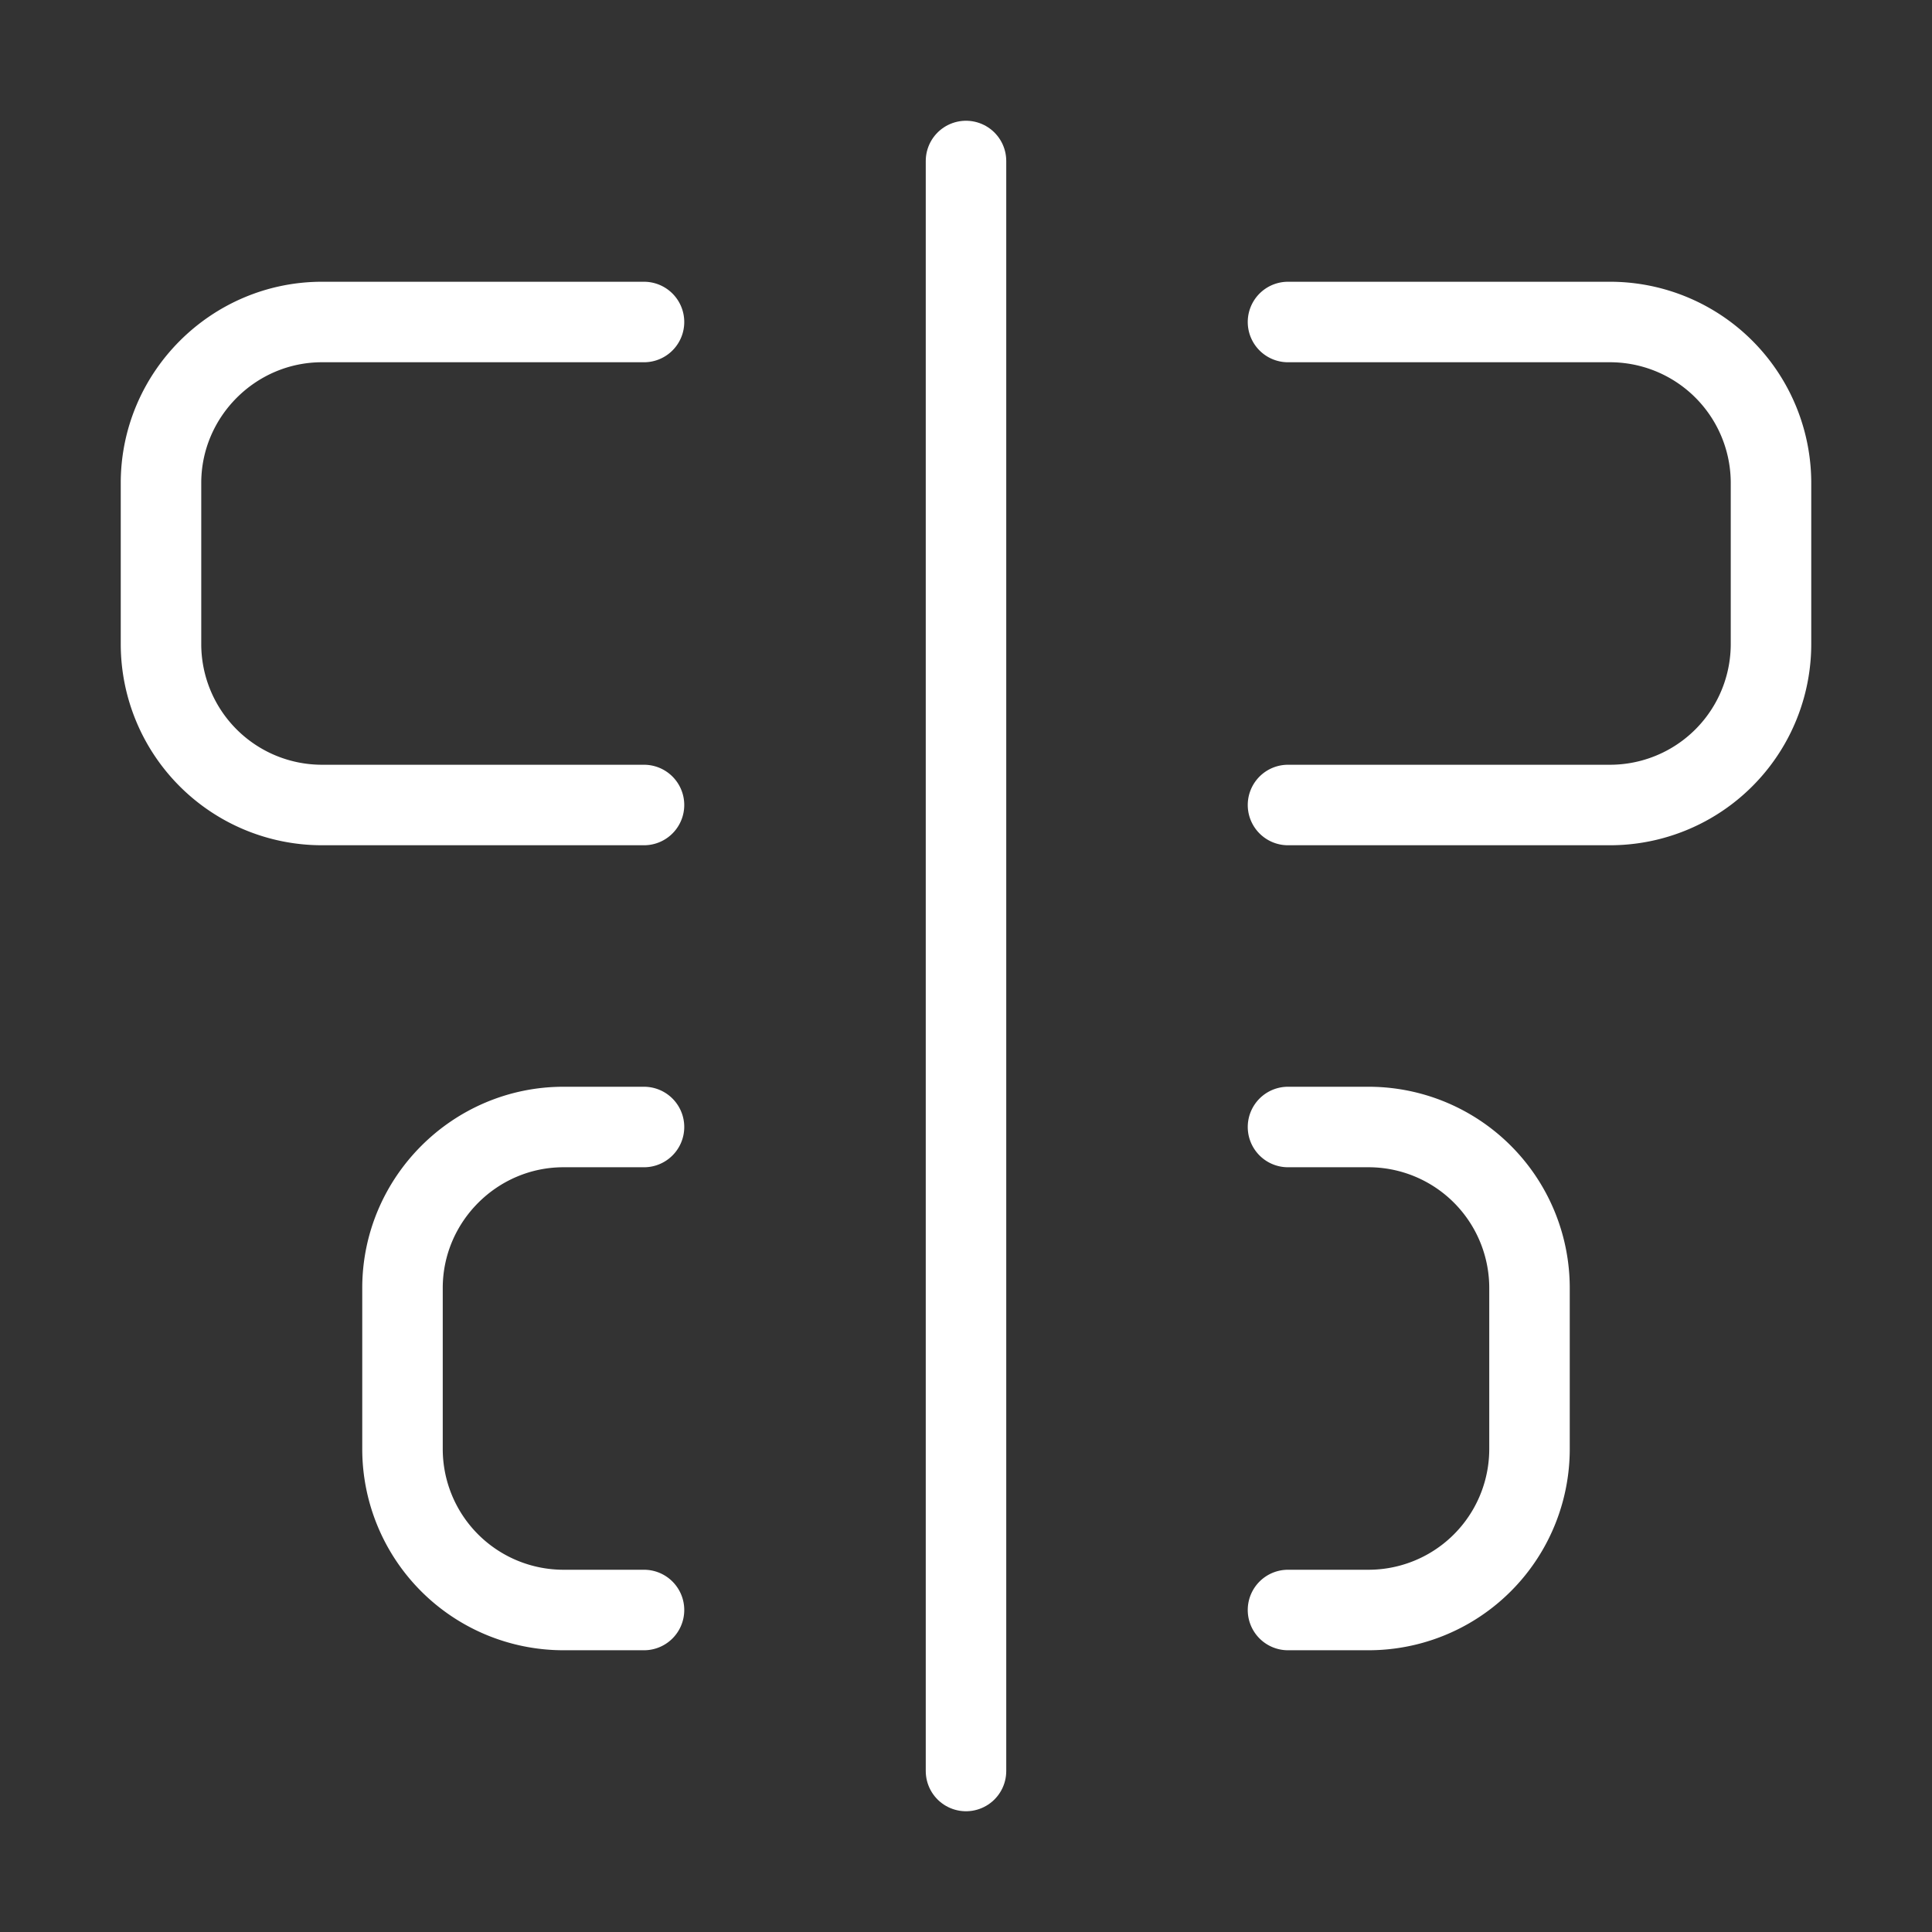 <svg xmlns="http://www.w3.org/2000/svg" width="24" height="24" viewBox="0 0 24 24" fill="none" stroke="white" stroke-width="1" stroke-linecap="round" stroke-linejoin="round">
  <rect x="0" y="0" width="24" height="24" fill="#333333" stroke="none"/>
  <path d="M12 2v20"></path>
  <path d="M8 10H4a2 2 0 0 1-2-2V6c0-1.1.9-2 2-2h4"></path>
  <path d="M16 10h4a2 2 0 0 0 2-2V6a2 2 0 0 0-2-2h-4"></path>
  <path d="M8 20H7a2 2 0 0 1-2-2v-2c0-1.1.9-2 2-2h1"></path>
  <path d="M16 14h1a2 2 0 0 1 2 2v2a2 2 0 0 1-2 2h-1"></path>

</svg>
